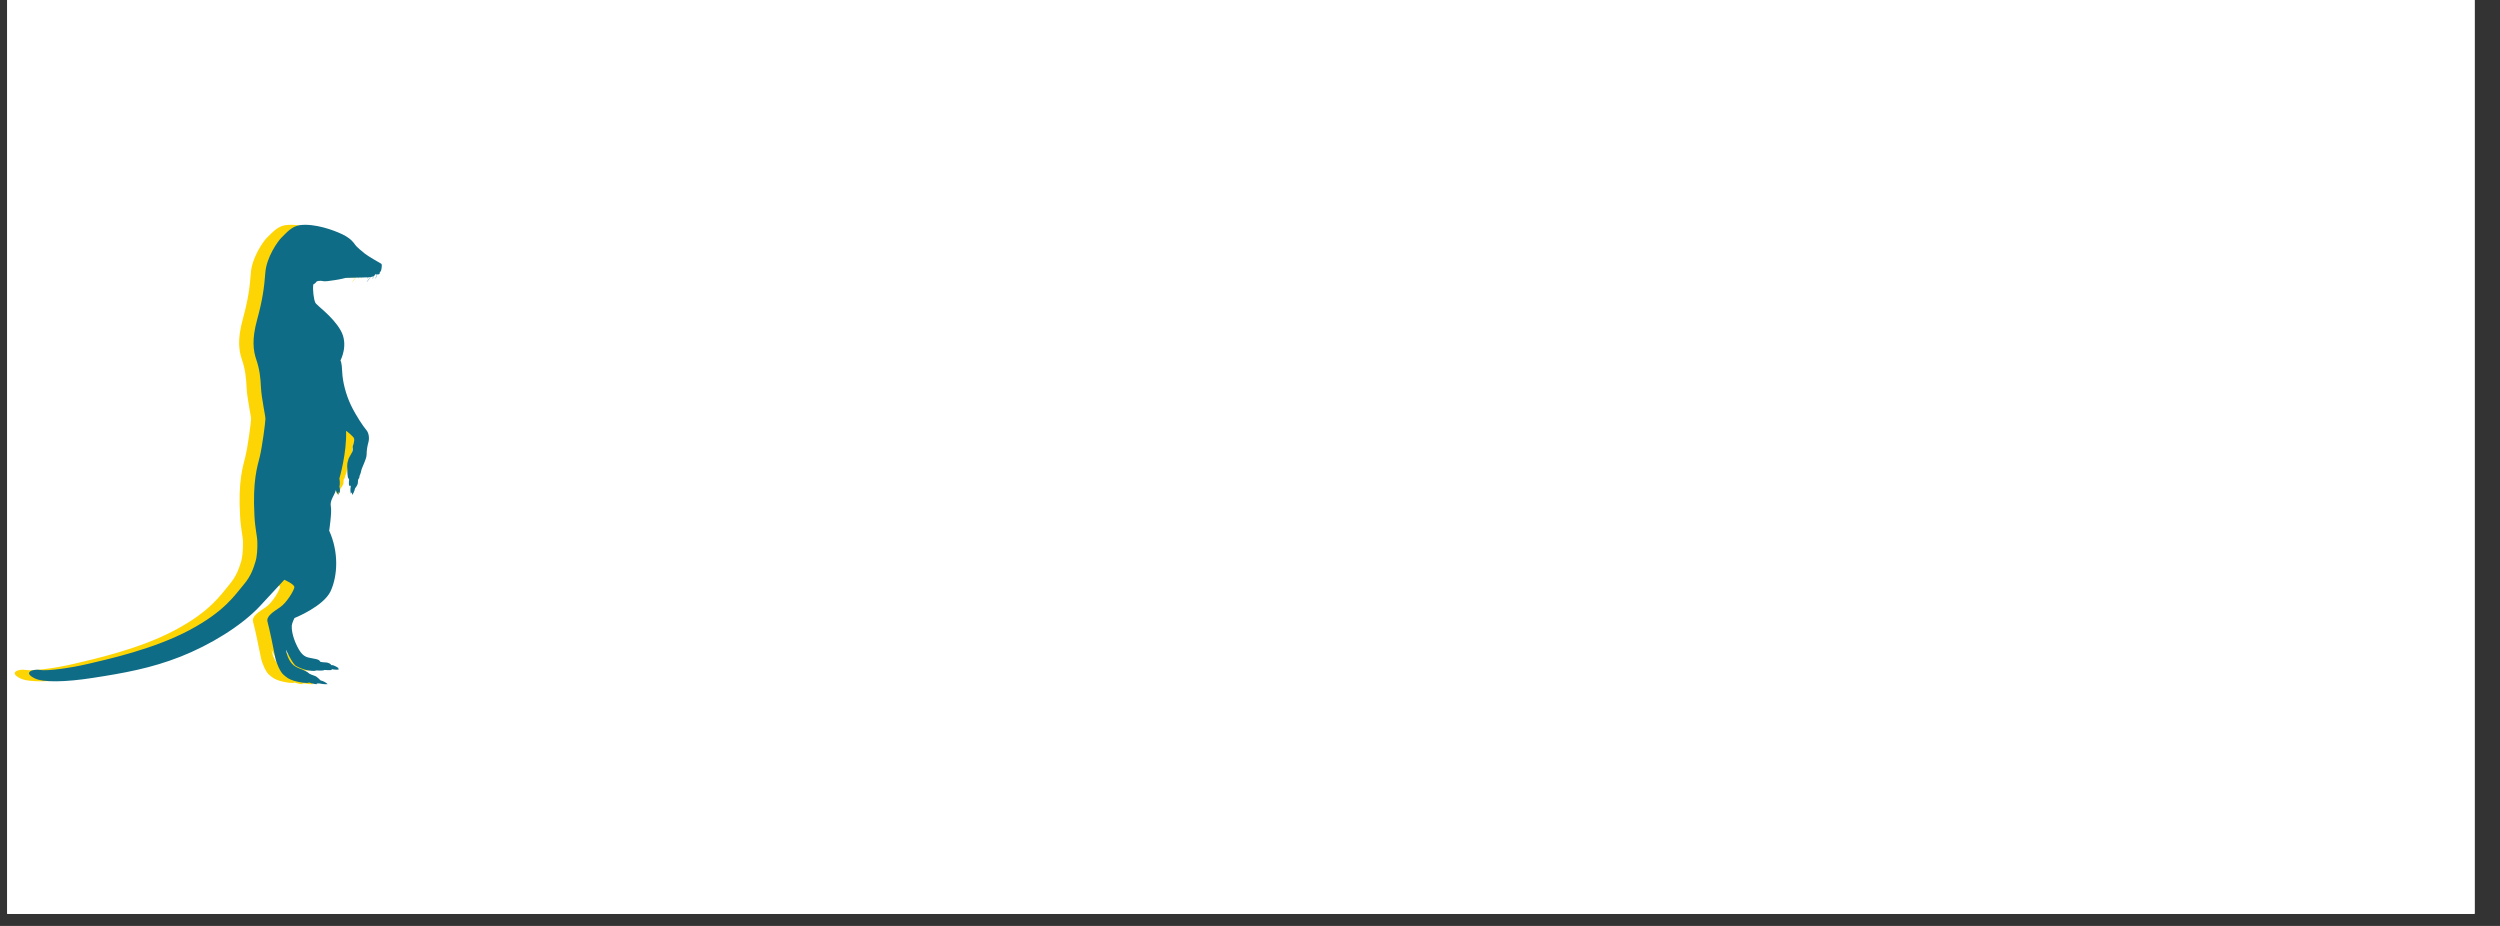 <svg xmlns="http://www.w3.org/2000/svg" xmlns:xlink="http://www.w3.org/1999/xlink" width="135" zoomAndPan="magnify" viewBox="0 0 101.25 37.5" height="50" preserveAspectRatio="xMidYMid meet" version="1.0"><rect x="0" y="0" width="101.25" height="37.5" fill="#333333" stroke="none"/><defs><g/><clipPath id="720bfbaa6a"><path d="M 0.297 0 L 100.215 0 L 100.215 37.008 L 0.297 37.008 Z M 0.297 0 " clip-rule="nonzero"/></clipPath><clipPath id="22f3f706a5"><path d="M 0.297 9.043 L 14.891 9.043 L 14.891 27.723 L 0.297 27.723 Z M 0.297 9.043 " clip-rule="nonzero"/></clipPath><clipPath id="1ed15c5888"><path d="M 1 9.043 L 15.473 9.043 L 15.473 27.723 L 1 27.723 Z M 1 9.043 " clip-rule="nonzero"/></clipPath></defs><g clip-path="url(#720bfbaa6a)"><path fill="#ffffff" d="M 0.297 0 L 100.953 0 L 100.953 44.406 L 0.297 44.406 Z M 0.297 0 " fill-opacity="1" fill-rule="nonzero"/><path fill="#ffffff" d="M 0.297 0 L 100.215 0 L 100.215 37.008 L 0.297 37.008 Z M 0.297 0 " fill-opacity="1" fill-rule="nonzero"/><path fill="#ffffff" d="M 0.297 0 L 100.215 0 L 100.215 37.008 L 0.297 37.008 Z M 0.297 0 " fill-opacity="1" fill-rule="nonzero"/></g><g clip-path="url(#22f3f706a5)"><path fill="#fdd504" d="M 1.047 27.133 C 1.305 27.18 2.191 27.074 3.004 26.883 C 3.812 26.691 5.645 26.289 7.086 25.52 C 8.531 24.754 8.941 24.082 9.273 23.695 C 9.602 23.309 9.691 22.973 9.762 22.754 C 9.828 22.539 9.844 22.199 9.84 21.949 C 9.836 21.703 9.746 21.398 9.723 20.887 C 9.641 19.465 9.84 18.898 9.938 18.488 C 10.039 18.082 10.168 17.09 10.168 16.965 C 10.168 16.84 10.008 16.137 9.988 15.715 C 9.969 15.293 9.93 14.949 9.801 14.574 C 9.672 14.199 9.613 13.746 9.828 12.945 C 10.047 12.145 10.117 11.656 10.16 11.043 C 10.207 10.43 10.66 9.766 10.832 9.605 C 11.008 9.441 11.234 9.16 11.57 9.117 C 12.168 9.043 12.93 9.32 13.285 9.492 C 13.641 9.668 13.75 9.84 13.801 9.914 C 13.848 9.992 14.082 10.184 14.195 10.273 C 14.309 10.367 14.816 10.66 14.852 10.68 C 14.887 10.695 14.883 10.785 14.867 10.891 C 14.852 10.996 14.797 11.023 14.797 11.023 C 14.797 11.023 14.805 11.086 14.773 11.105 C 14.758 11.113 14.715 11.117 14.676 11.113 C 14.668 11.176 14.652 11.23 14.637 11.273 C 14.637 11.273 14.633 11.277 14.629 11.273 C 14.629 11.273 14.625 11.27 14.629 11.27 C 14.645 11.23 14.656 11.172 14.664 11.113 C 14.633 11.113 14.605 11.109 14.605 11.109 C 14.605 11.109 14.613 11.156 14.535 11.191 C 14.531 11.242 14.52 11.285 14.52 11.285 C 14.52 11.285 14.52 11.289 14.516 11.289 C 14.512 11.285 14.508 11.285 14.512 11.281 C 14.512 11.281 14.52 11.242 14.523 11.195 C 14.5 11.203 14.469 11.215 14.43 11.219 C 14.348 11.332 14.281 11.41 14.281 11.41 C 14.277 11.414 14.277 11.414 14.273 11.414 C 14.27 11.41 14.27 11.406 14.27 11.406 C 14.273 11.406 14.336 11.328 14.414 11.223 C 14.395 11.223 14.371 11.227 14.344 11.227 C 14.332 11.242 14.316 11.254 14.297 11.27 C 14.297 11.27 14.293 11.27 14.289 11.266 C 14.289 11.266 14.289 11.262 14.293 11.258 C 14.305 11.25 14.316 11.238 14.328 11.23 C 14.051 11.246 13.449 11.246 13.426 11.254 C 13.34 11.285 12.617 11.422 12.504 11.387 C 12.391 11.355 12.238 11.379 12.223 11.418 C 12.207 11.461 12.105 11.527 12.105 11.52 C 12.074 11.746 12.129 12.125 12.184 12.25 C 12.238 12.375 12.859 12.777 13.207 13.367 C 13.551 13.957 13.207 14.598 13.207 14.598 C 13.207 14.598 13.262 14.66 13.277 15.059 C 13.289 15.457 13.418 15.969 13.625 16.406 C 13.836 16.84 14.141 17.285 14.25 17.41 C 14.359 17.535 14.383 17.742 14.34 17.906 C 14.293 18.066 14.266 18.223 14.266 18.41 C 14.266 18.594 14.07 18.926 14.047 19.066 C 14.023 19.203 13.973 19.277 13.977 19.27 C 13.988 19.34 13.922 19.418 13.922 19.418 C 13.922 19.418 13.91 19.473 13.91 19.559 C 13.91 19.645 13.793 19.781 13.793 19.781 C 13.773 19.91 13.68 20.051 13.68 20.047 C 13.672 20 13.66 19.938 13.66 19.938 C 13.66 19.938 13.621 19.996 13.621 19.992 C 13.586 19.828 13.621 19.699 13.621 19.699 L 13.586 19.648 C 13.586 19.648 13.559 19.699 13.551 19.688 C 13.531 19.516 13.559 19.434 13.559 19.434 C 13.559 19.434 13.531 19.387 13.531 19.375 C 13.488 19.371 13.484 19.074 13.477 18.895 C 13.473 18.711 13.523 18.641 13.523 18.633 C 13.512 18.578 13.617 18.441 13.676 18.312 C 13.734 18.184 13.68 18.129 13.711 18.051 C 13.738 17.969 13.773 17.832 13.754 17.758 C 13.734 17.68 13.438 17.445 13.434 17.449 C 13.469 18.34 13.16 19.375 13.16 19.375 C 13.203 19.578 13.16 19.719 13.16 19.711 C 13.207 19.828 13.172 19.977 13.172 19.977 L 13.133 19.914 C 13.133 19.941 13.121 20.043 13.121 20.039 C 13.059 19.973 13.02 19.848 13.02 19.848 C 12.969 20.051 12.766 20.262 12.816 20.5 C 12.863 20.734 12.746 21.484 12.746 21.492 C 13.141 22.367 13.094 23.316 12.805 23.941 C 12.52 24.562 11.344 25.031 11.344 25.031 C 11.344 25.031 11.242 25.223 11.234 25.34 C 11.223 25.453 11.242 25.758 11.445 26.168 C 11.648 26.582 11.812 26.617 12.016 26.652 C 12.219 26.688 12.273 26.703 12.32 26.73 C 12.371 26.754 12.379 26.797 12.379 26.797 C 12.379 26.797 12.441 26.824 12.598 26.828 C 12.758 26.836 12.816 26.906 12.84 26.941 C 12.914 26.906 13.148 27.07 13.148 27.07 L 13.098 27.078 C 13.098 27.078 13.141 27.117 13.148 27.113 C 13 27.145 12.824 27.094 12.824 27.094 C 12.824 27.094 12.871 27.137 12.871 27.133 C 12.797 27.152 12.559 27.133 12.555 27.133 C 12.516 27.176 12.223 27.152 12.223 27.152 C 12.133 27.195 11.934 27.156 11.828 27.137 C 11.723 27.117 11.523 27.039 11.406 26.973 C 11.258 26.883 11 26.312 11 26.312 C 11 26.312 11.012 26.504 11.145 26.742 C 11.273 26.977 11.441 27.035 11.656 27.117 C 11.875 27.203 11.922 27.266 11.949 27.285 C 11.973 27.305 12.078 27.344 12.172 27.375 C 12.266 27.406 12.395 27.559 12.395 27.555 C 12.633 27.617 12.688 27.719 12.688 27.711 C 12.562 27.723 12.348 27.68 12.348 27.68 L 12.23 27.68 L 12.266 27.707 C 12.125 27.715 11.93 27.641 11.93 27.641 C 11.871 27.688 11.555 27.641 11.328 27.574 C 11.102 27.504 11.031 27.438 10.902 27.332 C 10.773 27.227 10.617 26.883 10.566 26.633 C 10.516 26.383 10.32 25.414 10.25 25.188 C 10.18 24.957 10.496 24.773 10.766 24.59 C 11.031 24.41 11.336 23.891 11.336 23.777 C 11.336 23.66 10.934 23.48 10.934 23.48 C 10.934 23.48 10.684 23.746 9.934 24.555 C 9.184 25.359 7.918 26.125 6.73 26.594 C 5.543 27.062 4.43 27.262 3.16 27.457 C 2.078 27.625 1.172 27.645 0.828 27.477 C 0.301 27.219 0.789 27.082 1.047 27.133 " fill-opacity="1" fill-rule="nonzero"/></g><g clip-path="url(#1ed15c5888)"><path fill="#0e6c86" d="M 1.629 27.133 C 1.887 27.18 2.777 27.074 3.586 26.883 C 4.398 26.691 6.227 26.289 7.672 25.52 C 9.113 24.754 9.523 24.082 9.855 23.695 C 10.188 23.309 10.273 22.973 10.344 22.754 C 10.414 22.539 10.43 22.199 10.422 21.949 C 10.418 21.703 10.328 21.398 10.305 20.887 C 10.227 19.465 10.422 18.898 10.523 18.488 C 10.621 18.082 10.75 17.09 10.75 16.965 C 10.75 16.84 10.594 16.137 10.57 15.715 C 10.551 15.293 10.512 14.949 10.383 14.574 C 10.254 14.199 10.195 13.746 10.414 12.945 C 10.633 12.145 10.699 11.656 10.746 11.043 C 10.789 10.43 11.246 9.766 11.418 9.605 C 11.59 9.441 11.816 9.16 12.152 9.117 C 12.754 9.043 13.512 9.32 13.871 9.492 C 14.227 9.668 14.332 9.84 14.383 9.914 C 14.434 9.992 14.664 10.184 14.777 10.273 C 14.891 10.367 15.402 10.66 15.438 10.68 C 15.473 10.695 15.465 10.785 15.449 10.891 C 15.438 10.996 15.383 11.023 15.383 11.023 C 15.383 11.023 15.387 11.086 15.355 11.105 C 15.344 11.113 15.297 11.117 15.258 11.113 C 15.25 11.176 15.238 11.23 15.223 11.273 C 15.219 11.273 15.219 11.277 15.215 11.273 C 15.211 11.273 15.211 11.27 15.211 11.27 C 15.227 11.23 15.238 11.172 15.25 11.113 C 15.215 11.113 15.188 11.109 15.188 11.109 C 15.188 11.109 15.199 11.156 15.121 11.191 C 15.117 11.242 15.105 11.285 15.105 11.285 C 15.105 11.285 15.102 11.289 15.098 11.289 C 15.094 11.285 15.094 11.285 15.094 11.281 C 15.094 11.281 15.105 11.242 15.109 11.195 C 15.086 11.203 15.055 11.215 15.012 11.219 C 14.934 11.332 14.863 11.41 14.863 11.41 C 14.863 11.414 14.859 11.414 14.859 11.414 C 14.859 11.414 14.855 11.414 14.855 11.414 C 14.852 11.41 14.852 11.406 14.855 11.406 C 14.855 11.406 14.922 11.328 14.996 11.223 C 14.977 11.223 14.957 11.227 14.93 11.227 C 14.914 11.242 14.898 11.254 14.883 11.27 C 14.879 11.27 14.875 11.27 14.875 11.266 C 14.871 11.266 14.871 11.262 14.875 11.258 C 14.891 11.25 14.902 11.238 14.914 11.23 C 14.633 11.246 14.035 11.246 14.008 11.254 C 13.922 11.285 13.203 11.422 13.09 11.387 C 12.973 11.355 12.824 11.379 12.809 11.418 C 12.789 11.461 12.688 11.527 12.688 11.52 C 12.656 11.746 12.711 12.125 12.766 12.25 C 12.82 12.375 13.445 12.777 13.789 13.367 C 14.137 13.957 13.789 14.598 13.789 14.598 C 13.789 14.598 13.844 14.66 13.859 15.059 C 13.875 15.457 14.004 15.969 14.211 16.406 C 14.418 16.84 14.723 17.285 14.832 17.41 C 14.941 17.535 14.965 17.742 14.922 17.906 C 14.879 18.066 14.848 18.223 14.848 18.41 C 14.848 18.594 14.656 18.926 14.629 19.066 C 14.605 19.203 14.555 19.277 14.562 19.27 C 14.57 19.34 14.508 19.418 14.508 19.418 C 14.508 19.418 14.492 19.473 14.492 19.559 C 14.492 19.645 14.379 19.781 14.379 19.781 C 14.359 19.91 14.266 20.051 14.266 20.047 C 14.254 20 14.246 19.938 14.246 19.938 C 14.246 19.938 14.207 19.996 14.207 19.992 C 14.172 19.828 14.207 19.699 14.207 19.699 L 14.172 19.648 C 14.172 19.648 14.141 19.699 14.137 19.688 C 14.117 19.516 14.141 19.434 14.141 19.434 C 14.141 19.434 14.117 19.387 14.117 19.375 C 14.07 19.371 14.066 19.074 14.062 18.895 C 14.059 18.711 14.105 18.641 14.105 18.633 C 14.098 18.578 14.199 18.441 14.262 18.312 C 14.32 18.184 14.266 18.129 14.293 18.051 C 14.324 17.969 14.359 17.832 14.34 17.758 C 14.32 17.68 14.023 17.445 14.016 17.449 C 14.051 18.34 13.746 19.375 13.746 19.375 C 13.785 19.578 13.746 19.719 13.746 19.711 C 13.789 19.828 13.754 19.977 13.754 19.977 L 13.715 19.914 C 13.715 19.941 13.707 20.043 13.707 20.039 C 13.641 19.973 13.602 19.848 13.602 19.848 C 13.555 20.051 13.352 20.262 13.398 20.5 C 13.449 20.734 13.332 21.484 13.332 21.492 C 13.727 22.367 13.676 23.316 13.391 23.941 C 13.102 24.562 11.926 25.031 11.926 25.031 C 11.926 25.031 11.828 25.223 11.816 25.34 C 11.809 25.453 11.828 25.758 12.031 26.168 C 12.234 26.582 12.395 26.617 12.598 26.652 C 12.801 26.688 12.855 26.703 12.906 26.73 C 12.953 26.754 12.965 26.797 12.965 26.797 C 12.965 26.797 13.023 26.824 13.184 26.828 C 13.34 26.836 13.402 26.906 13.422 26.941 C 13.496 26.906 13.73 27.07 13.73 27.07 L 13.68 27.078 C 13.68 27.078 13.727 27.117 13.73 27.113 C 13.582 27.145 13.41 27.094 13.41 27.094 C 13.41 27.094 13.453 27.137 13.453 27.133 C 13.379 27.152 13.145 27.133 13.137 27.133 C 13.098 27.176 12.809 27.152 12.809 27.152 C 12.715 27.195 12.52 27.156 12.414 27.137 C 12.309 27.117 12.105 27.039 11.992 26.973 C 11.84 26.883 11.582 26.312 11.582 26.312 C 11.582 26.312 11.594 26.504 11.727 26.742 C 11.859 26.977 12.023 27.035 12.242 27.117 C 12.457 27.203 12.504 27.266 12.531 27.285 C 12.559 27.305 12.664 27.344 12.754 27.375 C 12.848 27.406 12.98 27.559 12.98 27.555 C 13.215 27.617 13.27 27.719 13.27 27.711 C 13.145 27.723 12.934 27.68 12.934 27.68 L 12.816 27.68 L 12.848 27.707 C 12.711 27.715 12.516 27.641 12.516 27.641 C 12.457 27.688 12.141 27.641 11.91 27.574 C 11.684 27.504 11.613 27.438 11.488 27.332 C 11.359 27.227 11.199 26.883 11.148 26.633 C 11.102 26.383 10.902 25.414 10.836 25.188 C 10.766 24.957 11.082 24.773 11.348 24.59 C 11.613 24.41 11.922 23.891 11.922 23.777 C 11.922 23.66 11.516 23.48 11.516 23.48 C 11.516 23.48 11.27 23.746 10.52 24.555 C 9.766 25.359 8.5 26.125 7.312 26.594 C 6.129 27.062 5.012 27.262 3.746 27.457 C 2.664 27.625 1.758 27.645 1.414 27.477 C 0.883 27.219 1.371 27.082 1.629 27.133 " fill-opacity="1" fill-rule="nonzero"/></g><g fill="#ffffff" fill-opacity="1"><g transform="translate(17.659, 21.464)"><g><path d="M 4.031 -7.453 C 6.645 -7.453 7.953 -6.211 7.953 -3.734 C 7.953 -1.242 6.645 0 4.031 0 L 0.797 0 L 0.797 -7.453 Z M 3.203 -1.797 L 3.984 -1.797 C 4.992 -1.797 5.5 -2.332 5.5 -3.406 L 5.5 -4.062 C 5.5 -5.133 4.992 -5.672 3.984 -5.672 L 3.203 -5.672 Z M 3.203 -1.797 "/></g></g></g><g fill="#ffffff" fill-opacity="1"><g transform="translate(26.099, 21.464)"><g><path d="M 3.484 -5.859 C 4.359 -5.859 5.066 -5.711 5.609 -5.422 C 6.16 -5.129 6.438 -4.648 6.438 -3.984 L 6.438 -1.75 C 6.438 -1.633 6.461 -1.535 6.516 -1.453 C 6.578 -1.367 6.664 -1.328 6.781 -1.328 L 7.172 -1.328 L 7.172 -0.094 C 7.148 -0.07 7.094 -0.047 7 -0.016 C 6.914 0.016 6.789 0.047 6.625 0.078 C 6.457 0.109 6.266 0.125 6.047 0.125 C 5.629 0.125 5.285 0.062 5.016 -0.062 C 4.742 -0.188 4.555 -0.359 4.453 -0.578 C 4.18 -0.367 3.875 -0.195 3.531 -0.062 C 3.195 0.062 2.801 0.125 2.344 0.125 C 1 0.125 0.328 -0.406 0.328 -1.469 C 0.328 -2.031 0.473 -2.457 0.766 -2.75 C 1.066 -3.039 1.5 -3.238 2.062 -3.344 C 2.633 -3.457 3.375 -3.516 4.281 -3.516 L 4.281 -3.797 C 4.281 -4.016 4.203 -4.18 4.047 -4.297 C 3.891 -4.422 3.691 -4.484 3.453 -4.484 C 3.223 -4.484 3.023 -4.441 2.859 -4.359 C 2.703 -4.273 2.625 -4.148 2.625 -3.984 L 2.625 -3.938 L 0.5 -3.938 C 0.488 -3.969 0.484 -4.02 0.484 -4.094 C 0.484 -4.633 0.738 -5.062 1.25 -5.375 C 1.77 -5.695 2.516 -5.859 3.484 -5.859 Z M 4.281 -2.5 C 3.664 -2.5 3.211 -2.43 2.922 -2.297 C 2.629 -2.16 2.484 -1.977 2.484 -1.75 C 2.484 -1.395 2.727 -1.219 3.219 -1.219 C 3.5 -1.219 3.742 -1.289 3.953 -1.438 C 4.172 -1.594 4.281 -1.781 4.281 -2 Z M 4.281 -2.5 "/></g></g></g><g fill="#ffffff" fill-opacity="1"><g transform="translate(33.334, 21.464)"><g><path d="M 4.469 -5.719 L 4.469 -4.266 L 3.25 -4.266 L 3.25 -2.078 C 3.25 -1.816 3.289 -1.625 3.375 -1.5 C 3.469 -1.383 3.629 -1.328 3.859 -1.328 L 4.469 -1.328 L 4.469 -0.062 C 4.289 -0.008 4.066 0.031 3.797 0.062 C 3.523 0.102 3.285 0.125 3.078 0.125 C 2.441 0.125 1.953 0.008 1.609 -0.219 C 1.266 -0.445 1.094 -0.844 1.094 -1.406 L 1.094 -4.266 L 0.297 -4.266 L 0.297 -5.719 L 1.188 -5.719 L 1.641 -7.453 L 3.25 -7.453 L 3.25 -5.719 Z M 4.469 -5.719 "/></g></g></g><g fill="#ffffff" fill-opacity="1"><g transform="translate(38.15, 21.464)"><g><path d="M 3.484 -5.859 C 4.359 -5.859 5.066 -5.711 5.609 -5.422 C 6.16 -5.129 6.438 -4.648 6.438 -3.984 L 6.438 -1.75 C 6.438 -1.633 6.461 -1.535 6.516 -1.453 C 6.578 -1.367 6.664 -1.328 6.781 -1.328 L 7.172 -1.328 L 7.172 -0.094 C 7.148 -0.07 7.094 -0.047 7 -0.016 C 6.914 0.016 6.789 0.047 6.625 0.078 C 6.457 0.109 6.266 0.125 6.047 0.125 C 5.629 0.125 5.285 0.062 5.016 -0.062 C 4.742 -0.188 4.555 -0.359 4.453 -0.578 C 4.18 -0.367 3.875 -0.195 3.531 -0.062 C 3.195 0.062 2.801 0.125 2.344 0.125 C 1 0.125 0.328 -0.406 0.328 -1.469 C 0.328 -2.031 0.473 -2.457 0.766 -2.75 C 1.066 -3.039 1.5 -3.238 2.062 -3.344 C 2.633 -3.457 3.375 -3.516 4.281 -3.516 L 4.281 -3.797 C 4.281 -4.016 4.203 -4.18 4.047 -4.297 C 3.891 -4.422 3.691 -4.484 3.453 -4.484 C 3.223 -4.484 3.023 -4.441 2.859 -4.359 C 2.703 -4.273 2.625 -4.148 2.625 -3.984 L 2.625 -3.938 L 0.5 -3.938 C 0.488 -3.969 0.484 -4.02 0.484 -4.094 C 0.484 -4.633 0.738 -5.062 1.25 -5.375 C 1.77 -5.695 2.516 -5.859 3.484 -5.859 Z M 4.281 -2.5 C 3.664 -2.5 3.211 -2.43 2.922 -2.297 C 2.629 -2.16 2.484 -1.977 2.484 -1.75 C 2.484 -1.395 2.727 -1.219 3.219 -1.219 C 3.5 -1.219 3.742 -1.289 3.953 -1.438 C 4.172 -1.594 4.281 -1.781 4.281 -2 Z M 4.281 -2.5 "/></g></g></g><g fill="#ffffff" fill-opacity="1"><g transform="translate(45.386, 21.464)"><g/></g></g><g fill="#ffffff" fill-opacity="1"><g transform="translate(48.998, 21.464)"><g><path d="M 7.219 0 L 7.219 -2.688 C 7.219 -3.02 7.227 -3.359 7.25 -3.703 C 7.27 -4.055 7.297 -4.352 7.328 -4.594 C 7.359 -4.832 7.379 -4.984 7.391 -5.047 L 7.344 -5.047 L 5.969 0 L 4.094 0 L 2.703 -5.047 L 2.656 -5.047 C 2.664 -4.973 2.688 -4.816 2.719 -4.578 C 2.75 -4.348 2.781 -4.055 2.812 -3.703 C 2.844 -3.359 2.859 -3.02 2.859 -2.688 L 2.859 0 L 0.656 0 L 0.656 -7.453 L 4.031 -7.453 L 5.156 -3.156 L 5.203 -3.156 L 6.328 -7.453 L 9.578 -7.453 L 9.578 0 Z M 7.219 0 "/></g></g></g><g fill="#ffffff" fill-opacity="1"><g transform="translate(59.238, 21.464)"><g><path d="M 3.609 -5.859 C 4.66 -5.859 5.461 -5.609 6.016 -5.109 C 6.566 -4.617 6.844 -3.867 6.844 -2.859 L 6.844 -2.5 L 2.547 -2.5 C 2.547 -2.082 2.633 -1.77 2.812 -1.562 C 3 -1.352 3.297 -1.25 3.703 -1.25 C 4.055 -1.25 4.316 -1.32 4.484 -1.469 C 4.66 -1.625 4.75 -1.828 4.75 -2.078 L 6.844 -2.078 C 6.844 -1.391 6.578 -0.848 6.047 -0.453 C 5.523 -0.066 4.754 0.125 3.734 0.125 C 2.672 0.125 1.848 -0.117 1.266 -0.609 C 0.68 -1.109 0.391 -1.859 0.391 -2.859 C 0.391 -3.848 0.676 -4.594 1.25 -5.094 C 1.82 -5.602 2.609 -5.859 3.609 -5.859 Z M 3.703 -4.484 C 3.016 -4.484 2.633 -4.16 2.562 -3.516 L 4.656 -3.516 C 4.656 -3.805 4.57 -4.039 4.406 -4.219 C 4.238 -4.395 4.004 -4.484 3.703 -4.484 Z M 3.703 -4.484 "/></g></g></g><g fill="#ffffff" fill-opacity="1"><g transform="translate(66.474, 21.464)"><g><path d="M 3.609 -5.859 C 4.66 -5.859 5.461 -5.609 6.016 -5.109 C 6.566 -4.617 6.844 -3.867 6.844 -2.859 L 6.844 -2.5 L 2.547 -2.5 C 2.547 -2.082 2.633 -1.77 2.812 -1.562 C 3 -1.352 3.297 -1.25 3.703 -1.25 C 4.055 -1.25 4.316 -1.32 4.484 -1.469 C 4.66 -1.625 4.75 -1.828 4.75 -2.078 L 6.844 -2.078 C 6.844 -1.391 6.578 -0.848 6.047 -0.453 C 5.523 -0.066 4.754 0.125 3.734 0.125 C 2.672 0.125 1.848 -0.117 1.266 -0.609 C 0.68 -1.109 0.391 -1.859 0.391 -2.859 C 0.391 -3.848 0.676 -4.594 1.25 -5.094 C 1.82 -5.602 2.609 -5.859 3.609 -5.859 Z M 3.703 -4.484 C 3.016 -4.484 2.633 -4.16 2.562 -3.516 L 4.656 -3.516 C 4.656 -3.805 4.57 -4.039 4.406 -4.219 C 4.238 -4.395 4.004 -4.484 3.703 -4.484 Z M 3.703 -4.484 "/></g></g></g><g fill="#ffffff" fill-opacity="1"><g transform="translate(73.709, 21.464)"><g><path d="M 4.125 -5.859 C 4.289 -5.859 4.438 -5.836 4.562 -5.797 C 4.695 -5.766 4.766 -5.742 4.766 -5.734 L 4.766 -3.922 L 4.078 -3.922 C 3.629 -3.922 3.305 -3.805 3.109 -3.578 C 2.91 -3.348 2.812 -3.004 2.812 -2.547 L 2.812 0 L 0.656 0 L 0.656 -5.719 L 2.422 -5.719 L 2.562 -4.859 C 2.688 -5.191 2.891 -5.441 3.172 -5.609 C 3.453 -5.773 3.77 -5.859 4.125 -5.859 Z M 4.125 -5.859 "/></g></g></g><g fill="#ffffff" fill-opacity="1"><g transform="translate(78.525, 21.464)"><g><path d="M 4.641 -5.719 L 7.156 -5.719 L 5.047 -3.422 L 7.219 0 L 4.766 0 L 3.562 -1.969 L 2.812 -1.234 L 2.812 0 L 0.656 0 L 0.656 -7.875 L 2.812 -7.875 L 2.812 -3.531 Z M 4.641 -5.719 "/></g></g></g><g fill="#ffffff" fill-opacity="1"><g transform="translate(85.761, 21.464)"><g><path d="M 3.484 -5.859 C 4.359 -5.859 5.066 -5.711 5.609 -5.422 C 6.16 -5.129 6.438 -4.648 6.438 -3.984 L 6.438 -1.75 C 6.438 -1.633 6.461 -1.535 6.516 -1.453 C 6.578 -1.367 6.664 -1.328 6.781 -1.328 L 7.172 -1.328 L 7.172 -0.094 C 7.148 -0.07 7.094 -0.047 7 -0.016 C 6.914 0.016 6.789 0.047 6.625 0.078 C 6.457 0.109 6.266 0.125 6.047 0.125 C 5.629 0.125 5.285 0.062 5.016 -0.062 C 4.742 -0.188 4.555 -0.359 4.453 -0.578 C 4.18 -0.367 3.875 -0.195 3.531 -0.062 C 3.195 0.062 2.801 0.125 2.344 0.125 C 1 0.125 0.328 -0.406 0.328 -1.469 C 0.328 -2.031 0.473 -2.457 0.766 -2.75 C 1.066 -3.039 1.5 -3.238 2.062 -3.344 C 2.633 -3.457 3.375 -3.516 4.281 -3.516 L 4.281 -3.797 C 4.281 -4.016 4.203 -4.18 4.047 -4.297 C 3.891 -4.422 3.691 -4.484 3.453 -4.484 C 3.223 -4.484 3.023 -4.441 2.859 -4.359 C 2.703 -4.273 2.625 -4.148 2.625 -3.984 L 2.625 -3.938 L 0.5 -3.938 C 0.488 -3.969 0.484 -4.02 0.484 -4.094 C 0.484 -4.633 0.738 -5.062 1.25 -5.375 C 1.77 -5.695 2.516 -5.859 3.484 -5.859 Z M 4.281 -2.5 C 3.664 -2.5 3.211 -2.43 2.922 -2.297 C 2.629 -2.16 2.484 -1.977 2.484 -1.75 C 2.484 -1.395 2.727 -1.219 3.219 -1.219 C 3.5 -1.219 3.742 -1.289 3.953 -1.438 C 4.172 -1.594 4.281 -1.781 4.281 -2 Z M 4.281 -2.5 "/></g></g></g><g fill="#ffffff" fill-opacity="1"><g transform="translate(92.996, 21.464)"><g><path d="M 4.469 -5.719 L 4.469 -4.266 L 3.25 -4.266 L 3.25 -2.078 C 3.25 -1.816 3.289 -1.625 3.375 -1.5 C 3.469 -1.383 3.629 -1.328 3.859 -1.328 L 4.469 -1.328 L 4.469 -0.062 C 4.289 -0.008 4.066 0.031 3.797 0.062 C 3.523 0.102 3.285 0.125 3.078 0.125 C 2.441 0.125 1.953 0.008 1.609 -0.219 C 1.266 -0.445 1.094 -0.844 1.094 -1.406 L 1.094 -4.266 L 0.297 -4.266 L 0.297 -5.719 L 1.188 -5.719 L 1.641 -7.453 L 3.25 -7.453 L 3.25 -5.719 Z M 4.469 -5.719 "/></g></g></g></svg>
